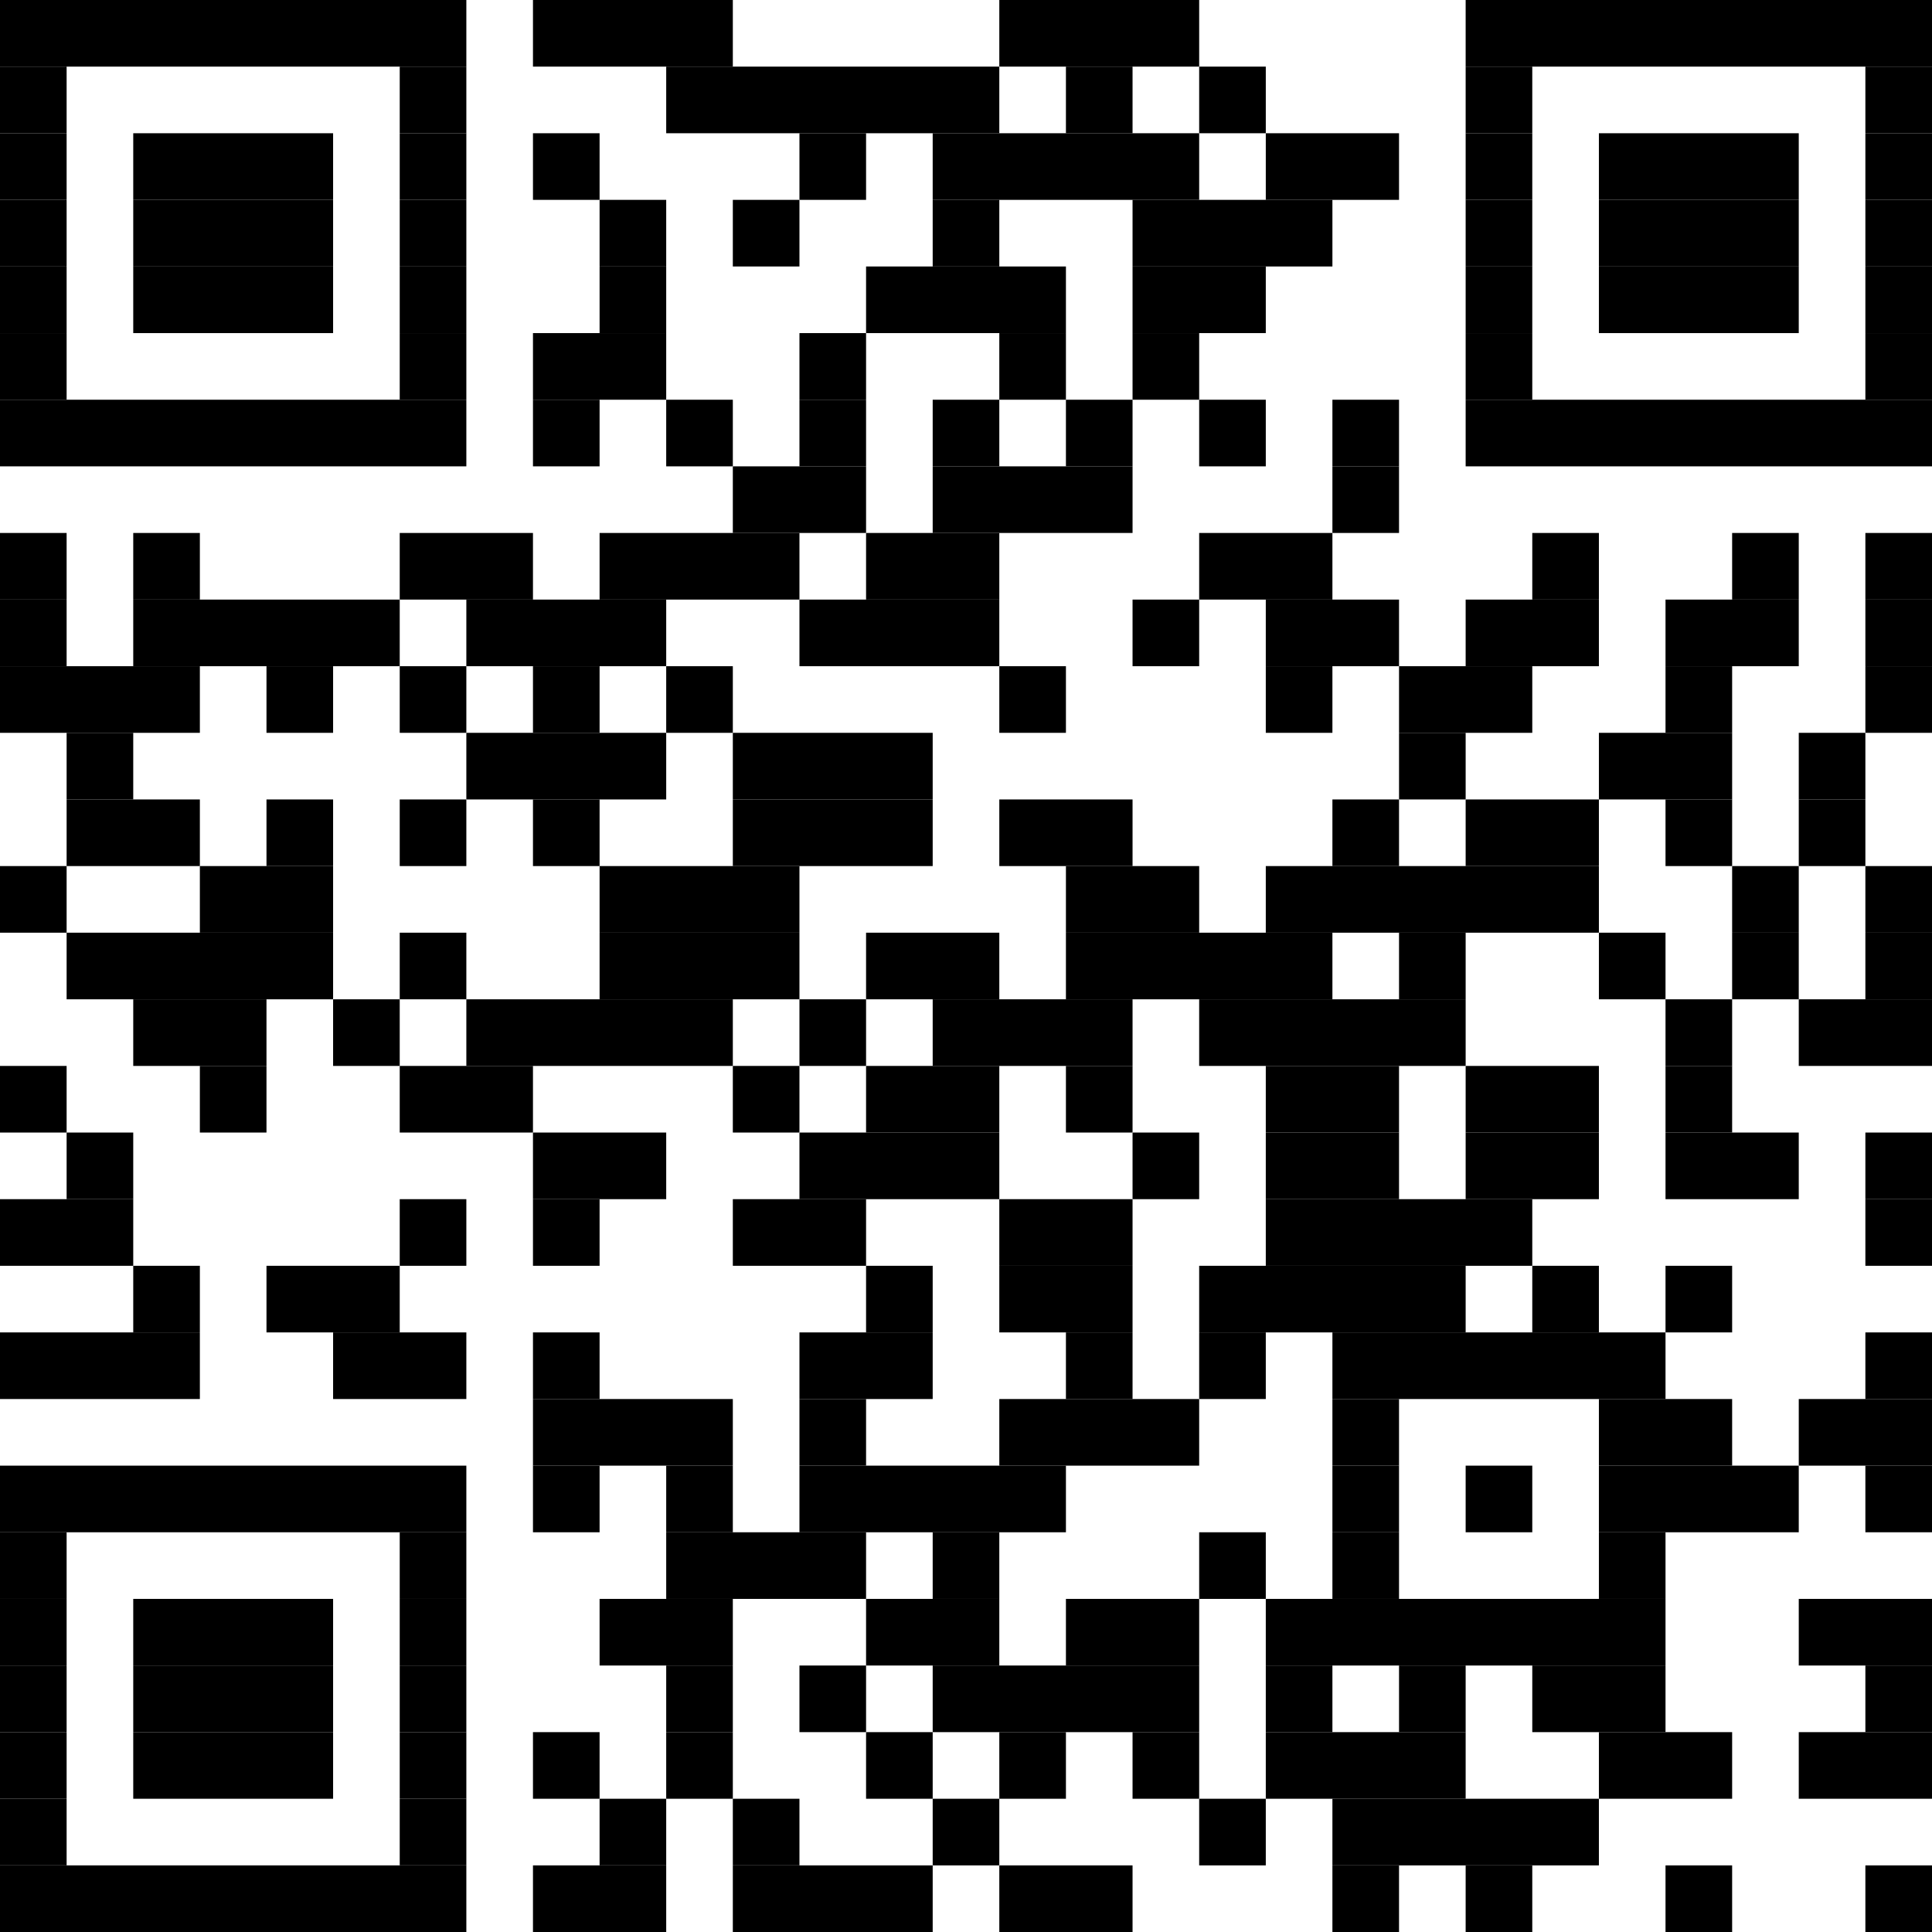 <?xml version="1.0" encoding="utf-8"?><svg xmlns="http://www.w3.org/2000/svg" xmlns:xlink="http://www.w3.org/1999/xlink" version="1.1" width="290px" height="290px" viewBox="0 0 290 290"><rect x="0" y="0" width="70" height="10"></rect><rect x="80" y="0" width="30" height="10"></rect><rect x="150" y="0" width="30" height="10"></rect><rect x="220" y="0" width="70" height="10"></rect><rect x="0" y="10" width="10" height="10"></rect><rect x="60" y="10" width="10" height="10"></rect><rect x="100" y="10" width="50" height="10"></rect><rect x="160" y="10" width="10" height="10"></rect><rect x="180" y="10" width="10" height="10"></rect><rect x="220" y="10" width="10" height="10"></rect><rect x="280" y="10" width="10" height="10"></rect><rect x="0" y="20" width="10" height="10"></rect><rect x="20" y="20" width="30" height="10"></rect><rect x="60" y="20" width="10" height="10"></rect><rect x="80" y="20" width="10" height="10"></rect><rect x="120" y="20" width="10" height="10"></rect><rect x="140" y="20" width="40" height="10"></rect><rect x="190" y="20" width="20" height="10"></rect><rect x="220" y="20" width="10" height="10"></rect><rect x="240" y="20" width="30" height="10"></rect><rect x="280" y="20" width="10" height="10"></rect><rect x="0" y="30" width="10" height="10"></rect><rect x="20" y="30" width="30" height="10"></rect><rect x="60" y="30" width="10" height="10"></rect><rect x="90" y="30" width="10" height="10"></rect><rect x="110" y="30" width="10" height="10"></rect><rect x="140" y="30" width="10" height="10"></rect><rect x="170" y="30" width="30" height="10"></rect><rect x="220" y="30" width="10" height="10"></rect><rect x="240" y="30" width="30" height="10"></rect><rect x="280" y="30" width="10" height="10"></rect><rect x="0" y="40" width="10" height="10"></rect><rect x="20" y="40" width="30" height="10"></rect><rect x="60" y="40" width="10" height="10"></rect><rect x="90" y="40" width="10" height="10"></rect><rect x="130" y="40" width="30" height="10"></rect><rect x="170" y="40" width="20" height="10"></rect><rect x="220" y="40" width="10" height="10"></rect><rect x="240" y="40" width="30" height="10"></rect><rect x="280" y="40" width="10" height="10"></rect><rect x="0" y="50" width="10" height="10"></rect><rect x="60" y="50" width="10" height="10"></rect><rect x="80" y="50" width="20" height="10"></rect><rect x="120" y="50" width="10" height="10"></rect><rect x="150" y="50" width="10" height="10"></rect><rect x="170" y="50" width="10" height="10"></rect><rect x="220" y="50" width="10" height="10"></rect><rect x="280" y="50" width="10" height="10"></rect><rect x="0" y="60" width="70" height="10"></rect><rect x="80" y="60" width="10" height="10"></rect><rect x="100" y="60" width="10" height="10"></rect><rect x="120" y="60" width="10" height="10"></rect><rect x="140" y="60" width="10" height="10"></rect><rect x="160" y="60" width="10" height="10"></rect><rect x="180" y="60" width="10" height="10"></rect><rect x="200" y="60" width="10" height="10"></rect><rect x="220" y="60" width="70" height="10"></rect><rect x="110" y="70" width="20" height="10"></rect><rect x="140" y="70" width="30" height="10"></rect><rect x="200" y="70" width="10" height="10"></rect><rect x="0" y="80" width="10" height="10"></rect><rect x="20" y="80" width="10" height="10"></rect><rect x="60" y="80" width="20" height="10"></rect><rect x="90" y="80" width="30" height="10"></rect><rect x="130" y="80" width="20" height="10"></rect><rect x="180" y="80" width="20" height="10"></rect><rect x="230" y="80" width="10" height="10"></rect><rect x="260" y="80" width="10" height="10"></rect><rect x="280" y="80" width="10" height="10"></rect><rect x="0" y="90" width="10" height="10"></rect><rect x="20" y="90" width="40" height="10"></rect><rect x="70" y="90" width="30" height="10"></rect><rect x="120" y="90" width="30" height="10"></rect><rect x="170" y="90" width="10" height="10"></rect><rect x="190" y="90" width="20" height="10"></rect><rect x="220" y="90" width="20" height="10"></rect><rect x="250" y="90" width="20" height="10"></rect><rect x="280" y="90" width="10" height="10"></rect><rect x="0" y="100" width="30" height="10"></rect><rect x="40" y="100" width="10" height="10"></rect><rect x="60" y="100" width="10" height="10"></rect><rect x="80" y="100" width="10" height="10"></rect><rect x="100" y="100" width="10" height="10"></rect><rect x="150" y="100" width="10" height="10"></rect><rect x="190" y="100" width="10" height="10"></rect><rect x="210" y="100" width="20" height="10"></rect><rect x="250" y="100" width="10" height="10"></rect><rect x="280" y="100" width="10" height="10"></rect><rect x="10" y="110" width="10" height="10"></rect><rect x="70" y="110" width="30" height="10"></rect><rect x="110" y="110" width="30" height="10"></rect><rect x="210" y="110" width="10" height="10"></rect><rect x="240" y="110" width="20" height="10"></rect><rect x="270" y="110" width="10" height="10"></rect><rect x="10" y="120" width="20" height="10"></rect><rect x="40" y="120" width="10" height="10"></rect><rect x="60" y="120" width="10" height="10"></rect><rect x="80" y="120" width="10" height="10"></rect><rect x="110" y="120" width="30" height="10"></rect><rect x="150" y="120" width="20" height="10"></rect><rect x="200" y="120" width="10" height="10"></rect><rect x="220" y="120" width="20" height="10"></rect><rect x="250" y="120" width="10" height="10"></rect><rect x="270" y="120" width="10" height="10"></rect><rect x="0" y="130" width="10" height="10"></rect><rect x="30" y="130" width="20" height="10"></rect><rect x="90" y="130" width="30" height="10"></rect><rect x="160" y="130" width="20" height="10"></rect><rect x="190" y="130" width="50" height="10"></rect><rect x="260" y="130" width="10" height="10"></rect><rect x="280" y="130" width="10" height="10"></rect><rect x="10" y="140" width="40" height="10"></rect><rect x="60" y="140" width="10" height="10"></rect><rect x="90" y="140" width="30" height="10"></rect><rect x="130" y="140" width="20" height="10"></rect><rect x="160" y="140" width="40" height="10"></rect><rect x="210" y="140" width="10" height="10"></rect><rect x="240" y="140" width="10" height="10"></rect><rect x="260" y="140" width="10" height="10"></rect><rect x="280" y="140" width="10" height="10"></rect><rect x="20" y="150" width="20" height="10"></rect><rect x="50" y="150" width="10" height="10"></rect><rect x="70" y="150" width="40" height="10"></rect><rect x="120" y="150" width="10" height="10"></rect><rect x="140" y="150" width="30" height="10"></rect><rect x="180" y="150" width="40" height="10"></rect><rect x="250" y="150" width="10" height="10"></rect><rect x="270" y="150" width="20" height="10"></rect><rect x="0" y="160" width="10" height="10"></rect><rect x="30" y="160" width="10" height="10"></rect><rect x="60" y="160" width="20" height="10"></rect><rect x="110" y="160" width="10" height="10"></rect><rect x="130" y="160" width="20" height="10"></rect><rect x="160" y="160" width="10" height="10"></rect><rect x="190" y="160" width="20" height="10"></rect><rect x="220" y="160" width="20" height="10"></rect><rect x="250" y="160" width="10" height="10"></rect><rect x="10" y="170" width="10" height="10"></rect><rect x="80" y="170" width="20" height="10"></rect><rect x="120" y="170" width="30" height="10"></rect><rect x="170" y="170" width="10" height="10"></rect><rect x="190" y="170" width="20" height="10"></rect><rect x="220" y="170" width="20" height="10"></rect><rect x="250" y="170" width="20" height="10"></rect><rect x="280" y="170" width="10" height="10"></rect><rect x="0" y="180" width="20" height="10"></rect><rect x="60" y="180" width="10" height="10"></rect><rect x="80" y="180" width="10" height="10"></rect><rect x="110" y="180" width="20" height="10"></rect><rect x="150" y="180" width="20" height="10"></rect><rect x="190" y="180" width="40" height="10"></rect><rect x="280" y="180" width="10" height="10"></rect><rect x="20" y="190" width="10" height="10"></rect><rect x="40" y="190" width="20" height="10"></rect><rect x="130" y="190" width="10" height="10"></rect><rect x="150" y="190" width="20" height="10"></rect><rect x="180" y="190" width="40" height="10"></rect><rect x="230" y="190" width="10" height="10"></rect><rect x="250" y="190" width="10" height="10"></rect><rect x="0" y="200" width="30" height="10"></rect><rect x="50" y="200" width="20" height="10"></rect><rect x="80" y="200" width="10" height="10"></rect><rect x="120" y="200" width="20" height="10"></rect><rect x="160" y="200" width="10" height="10"></rect><rect x="180" y="200" width="10" height="10"></rect><rect x="200" y="200" width="50" height="10"></rect><rect x="280" y="200" width="10" height="10"></rect><rect x="80" y="210" width="30" height="10"></rect><rect x="120" y="210" width="10" height="10"></rect><rect x="150" y="210" width="30" height="10"></rect><rect x="200" y="210" width="10" height="10"></rect><rect x="240" y="210" width="20" height="10"></rect><rect x="270" y="210" width="20" height="10"></rect><rect x="0" y="220" width="70" height="10"></rect><rect x="80" y="220" width="10" height="10"></rect><rect x="100" y="220" width="10" height="10"></rect><rect x="120" y="220" width="40" height="10"></rect><rect x="200" y="220" width="10" height="10"></rect><rect x="220" y="220" width="10" height="10"></rect><rect x="240" y="220" width="30" height="10"></rect><rect x="280" y="220" width="10" height="10"></rect><rect x="0" y="230" width="10" height="10"></rect><rect x="60" y="230" width="10" height="10"></rect><rect x="100" y="230" width="30" height="10"></rect><rect x="140" y="230" width="10" height="10"></rect><rect x="180" y="230" width="10" height="10"></rect><rect x="200" y="230" width="10" height="10"></rect><rect x="240" y="230" width="10" height="10"></rect><rect x="0" y="240" width="10" height="10"></rect><rect x="20" y="240" width="30" height="10"></rect><rect x="60" y="240" width="10" height="10"></rect><rect x="90" y="240" width="20" height="10"></rect><rect x="130" y="240" width="20" height="10"></rect><rect x="160" y="240" width="20" height="10"></rect><rect x="190" y="240" width="60" height="10"></rect><rect x="270" y="240" width="20" height="10"></rect><rect x="0" y="250" width="10" height="10"></rect><rect x="20" y="250" width="30" height="10"></rect><rect x="60" y="250" width="10" height="10"></rect><rect x="100" y="250" width="10" height="10"></rect><rect x="120" y="250" width="10" height="10"></rect><rect x="140" y="250" width="40" height="10"></rect><rect x="190" y="250" width="10" height="10"></rect><rect x="210" y="250" width="10" height="10"></rect><rect x="230" y="250" width="20" height="10"></rect><rect x="280" y="250" width="10" height="10"></rect><rect x="0" y="260" width="10" height="10"></rect><rect x="20" y="260" width="30" height="10"></rect><rect x="60" y="260" width="10" height="10"></rect><rect x="80" y="260" width="10" height="10"></rect><rect x="100" y="260" width="10" height="10"></rect><rect x="130" y="260" width="10" height="10"></rect><rect x="150" y="260" width="10" height="10"></rect><rect x="170" y="260" width="10" height="10"></rect><rect x="190" y="260" width="30" height="10"></rect><rect x="240" y="260" width="20" height="10"></rect><rect x="270" y="260" width="20" height="10"></rect><rect x="0" y="270" width="10" height="10"></rect><rect x="60" y="270" width="10" height="10"></rect><rect x="90" y="270" width="10" height="10"></rect><rect x="110" y="270" width="10" height="10"></rect><rect x="140" y="270" width="10" height="10"></rect><rect x="180" y="270" width="10" height="10"></rect><rect x="200" y="270" width="40" height="10"></rect><rect x="0" y="280" width="70" height="10"></rect><rect x="80" y="280" width="20" height="10"></rect><rect x="110" y="280" width="30" height="10"></rect><rect x="150" y="280" width="20" height="10"></rect><rect x="200" y="280" width="10" height="10"></rect><rect x="220" y="280" width="10" height="10"></rect><rect x="250" y="280" width="10" height="10"></rect><rect x="280" y="280" width="10" height="10"></rect></svg>
